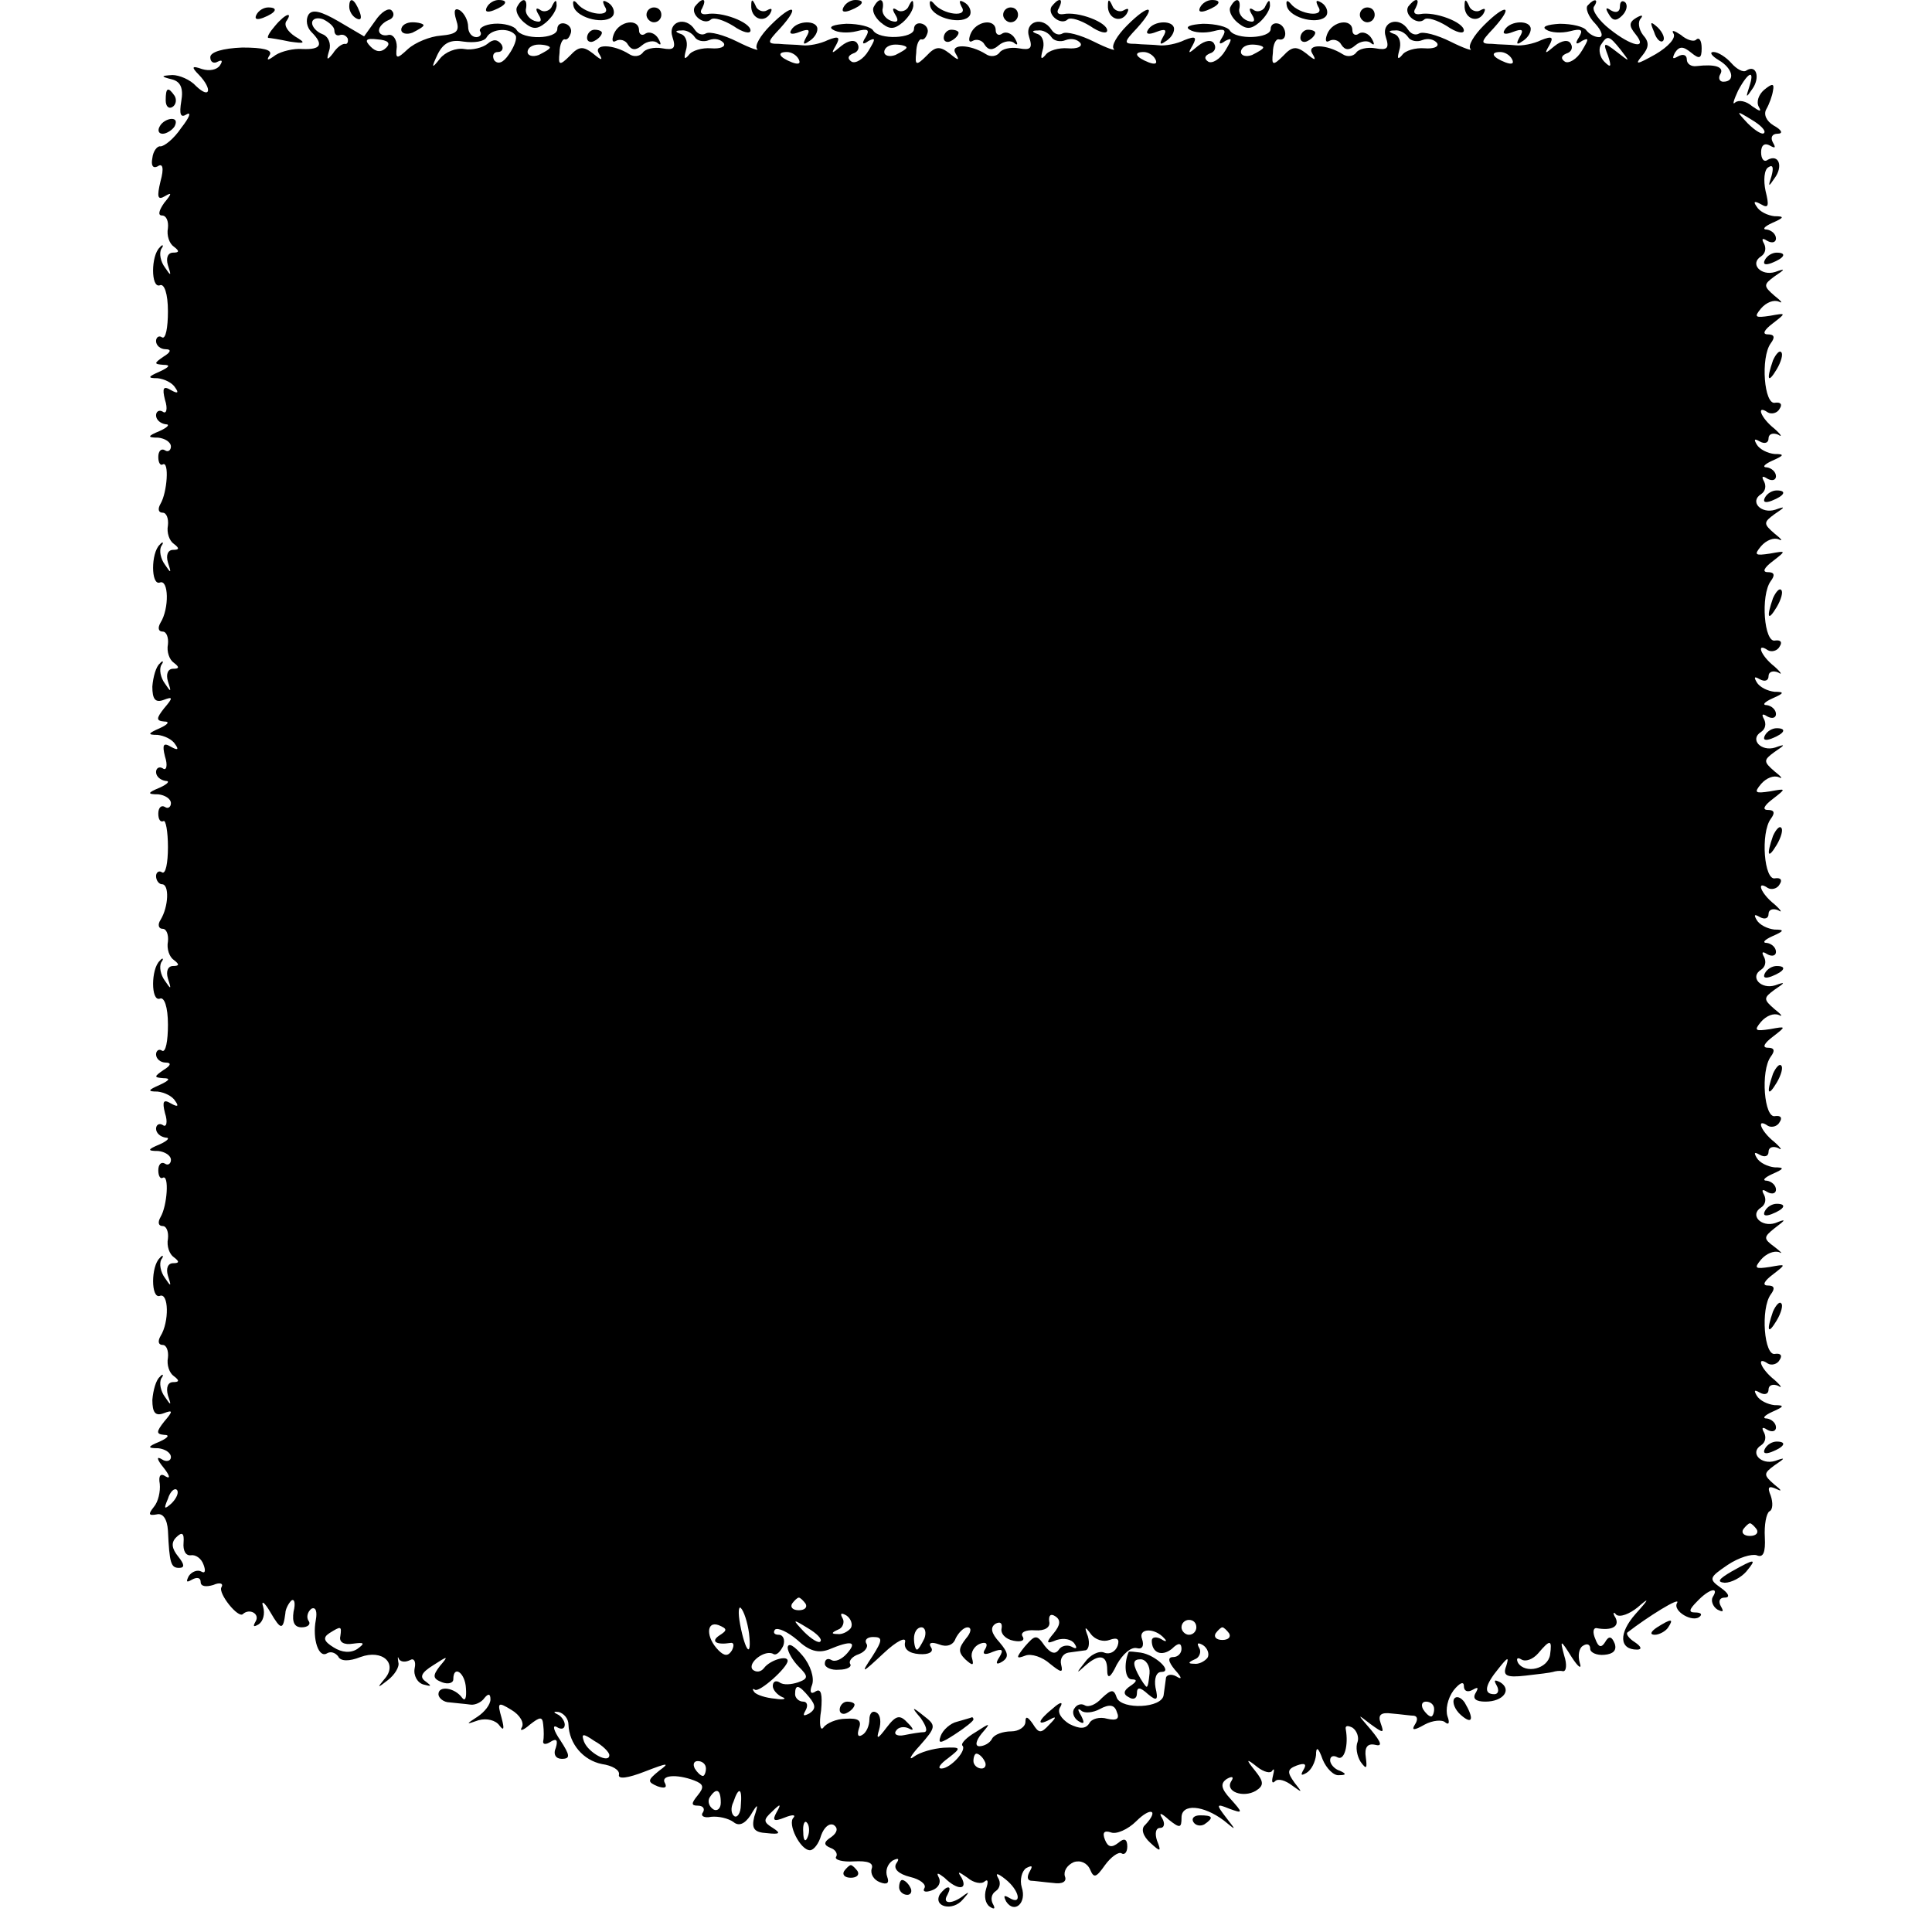 <?xml version="1.0" standalone="no"?>
<!DOCTYPE svg PUBLIC "-//W3C//DTD SVG 20010904//EN"
 "http://www.w3.org/TR/2001/REC-SVG-20010904/DTD/svg10.dtd">
<svg version="1.0" xmlns="http://www.w3.org/2000/svg"
 width="260pt" height="260pt" viewBox="0 0 260 260"
 preserveAspectRatio="xMidYMid meet">
<g transform="translate(0,260) scale(0.1,-0.1)"
fill="#000000" stroke="none">
<path d="M470 2591 c0 -6 4 -13 10 -16 6 -3 7 1 4 9 -7 18 -14 21 -14 7z"/>
<path d="M655 2590 c-3 -6 1 -7 9 -4 18 7 21 14 7 14 -6 0 -13 -4 -16 -10z"/>
<path d="M696 2591 c-3 -5 1 -14 9 -21 12 -10 18 -10 30 0 8 7 15 18 14 24 0
7 -2 6 -6 -2 -2 -6 -10 -9 -15 -6 -7 5 -8 2 -3 -6 5 -8 3 -11 -6 -8 -8 3 -13
11 -11 17 2 13 -5 15 -12 2z"/>
<path d="M772 2591 c5 -16 44 -25 53 -12 3 5 0 13 -6 17 -8 5 -9 3 -5 -5 10
-15 -25 -11 -37 4 -5 6 -7 4 -5 -4z"/>
<path d="M935 2591 c-6 -11 13 -26 22 -17 4 3 17 -1 30 -9 13 -9 23 -11 23 -6
0 11 -39 26 -59 22 -7 -1 -10 2 -6 8 3 6 4 11 1 11 -3 0 -7 -4 -11 -9z"/>
<path d="M1011 2593 c-1 -17 16 -25 25 -12 4 7 3 9 -4 5 -5 -3 -13 0 -15 6 -4
9 -6 10 -6 1z"/>
<path d="M1135 2590 c-3 -6 1 -7 9 -4 18 7 21 14 7 14 -6 0 -13 -4 -16 -10z"/>
<path d="M1176 2591 c-3 -5 1 -14 9 -21 12 -10 18 -10 30 0 8 7 15 18 14 24 0
7 -2 6 -6 -2 -2 -6 -10 -9 -15 -6 -7 5 -8 2 -3 -6 5 -8 3 -11 -6 -8 -8 3 -13
11 -11 17 2 13 -5 15 -12 2z"/>
<path d="M1252 2591 c5 -16 44 -25 53 -12 3 5 0 13 -6 17 -8 5 -9 3 -5 -5 10
-15 -25 -11 -37 4 -5 6 -7 4 -5 -4z"/>
<path d="M1415 2591 c-6 -11 13 -26 22 -17 4 3 17 -1 30 -9 13 -9 23 -11 23
-6 0 11 -39 26 -59 22 -7 -1 -10 2 -6 8 3 6 4 11 1 11 -3 0 -7 -4 -11 -9z"/>
<path d="M1491 2593 c-1 -17 16 -25 25 -12 4 7 3 9 -4 5 -5 -3 -13 0 -15 6 -4
9 -6 10 -6 1z"/>
<path d="M1615 2590 c-3 -6 1 -7 9 -4 18 7 21 14 7 14 -6 0 -13 -4 -16 -10z"/>
<path d="M1656 2591 c-3 -5 1 -14 9 -21 12 -10 18 -10 30 0 8 7 15 18 14 24 0
7 -2 6 -6 -2 -2 -6 -10 -9 -15 -6 -7 5 -8 2 -3 -6 5 -8 3 -11 -6 -8 -8 3 -13
11 -11 17 2 13 -5 15 -12 2z"/>
<path d="M1732 2591 c5 -16 44 -25 53 -12 3 5 0 13 -6 17 -8 5 -9 3 -5 -5 10
-15 -25 -11 -37 4 -5 6 -7 4 -5 -4z"/>
<path d="M1895 2591 c-6 -11 13 -26 22 -17 4 3 17 -1 30 -9 13 -9 23 -11 23
-6 0 11 -39 26 -59 22 -7 -1 -10 2 -6 8 3 6 4 11 1 11 -3 0 -7 -4 -11 -9z"/>
<path d="M1971 2593 c-1 -17 16 -25 25 -12 4 7 3 9 -4 5 -5 -3 -13 0 -15 6 -4
9 -6 10 -6 1z"/>
<path d="M2137 2593 c-4 -3 0 -15 10 -25 9 -10 11 -18 5 -18 -6 0 -13 4 -17 9
-3 5 -19 9 -36 9 -17 -1 -25 -4 -18 -8 6 -4 20 -5 32 -2 15 4 18 2 12 -8 -6
-9 -4 -11 4 -5 10 5 9 2 0 -13 -7 -12 -18 -18 -23 -15 -6 4 -5 8 2 11 7 2 9 8
6 13 -3 6 -12 5 -22 -3 -13 -11 -14 -11 -7 1 6 11 4 13 -11 7 -10 -5 -26 -8
-34 -7 -8 1 -23 1 -32 2 -16 0 -16 2 2 21 28 31 17 34 -13 4 -14 -14 -22 -28
-18 -32 3 -3 -9 1 -27 10 -18 9 -37 14 -42 11 -5 -3 -11 -1 -15 5 -12 19 -37
11 -30 -10 5 -15 2 -18 -14 -15 -11 2 -23 -1 -26 -6 -4 -5 -12 -6 -18 -2 -22
14 -49 14 -41 1 6 -10 4 -10 -8 0 -13 10 -19 10 -31 -3 -14 -14 -16 -13 -14 4
0 11 4 19 8 18 12 -3 11 17 0 21 -6 2 -11 -1 -11 -7 0 -13 -47 -15 -55 -2 -3
5 -19 9 -36 9 -17 -1 -25 -4 -18 -8 6 -4 20 -5 32 -2 15 4 18 2 12 -8 -6 -9
-4 -11 4 -5 10 5 9 2 0 -13 -7 -12 -18 -18 -23 -15 -6 4 -5 8 2 11 7 2 9 8 6
13 -3 6 -12 5 -22 -3 -13 -11 -14 -11 -7 1 6 11 4 13 -11 7 -10 -5 -26 -8 -34
-7 -8 1 -23 1 -32 2 -16 0 -16 2 2 21 28 31 17 34 -13 4 -14 -14 -22 -28 -18
-32 3 -3 -9 1 -27 10 -18 9 -37 14 -42 11 -5 -3 -11 -1 -15 5 -12 19 -37 11
-30 -10 5 -15 2 -18 -14 -15 -11 2 -23 -1 -26 -6 -4 -5 -12 -6 -18 -2 -22 14
-49 14 -41 1 6 -10 4 -10 -8 0 -13 10 -19 10 -31 -3 -14 -14 -16 -13 -14 4 0
11 4 19 7 18 3 -1 6 2 8 8 2 5 -1 11 -7 13 -6 2 -11 -1 -11 -7 0 -13 -47 -15
-55 -2 -3 5 -19 9 -36 9 -17 -1 -25 -4 -18 -8 6 -4 20 -5 32 -2 15 4 18 2 12
-8 -6 -9 -4 -11 4 -5 10 5 9 2 0 -13 -7 -12 -18 -18 -23 -15 -6 4 -5 8 2 11 7
2 9 8 6 13 -3 6 -12 5 -22 -3 -13 -11 -14 -11 -7 1 6 11 4 13 -11 7 -10 -5
-26 -8 -34 -7 -8 1 -23 1 -32 2 -16 0 -16 2 2 21 28 31 17 34 -13 4 -14 -14
-22 -28 -18 -32 3 -3 -9 1 -27 10 -18 9 -37 14 -42 11 -5 -3 -11 -1 -15 5 -12
19 -37 11 -30 -10 5 -15 2 -18 -14 -15 -11 2 -23 -1 -26 -6 -4 -5 -12 -6 -18
-2 -22 14 -49 14 -41 1 6 -10 4 -10 -8 0 -13 10 -19 10 -31 -3 -14 -14 -16
-13 -14 4 0 11 4 19 7 18 3 -1 6 2 8 8 2 5 -1 11 -7 13 -6 2 -11 -1 -11 -7 0
-14 -47 -15 -55 -1 -3 5 -17 9 -30 8 -13 -1 -21 -6 -19 -10 3 -4 0 -8 -5 -8
-6 0 -11 6 -11 14 0 8 -5 18 -11 22 -7 4 -9 0 -5 -13 5 -15 1 -19 -21 -21 -14
-1 -34 -9 -44 -18 -15 -14 -17 -14 -15 3 0 10 -5 17 -11 16 -7 -2 -13 1 -13 6
0 5 6 11 13 14 6 2 9 8 4 13 -4 4 -14 -2 -22 -14 l-15 -21 -34 20 c-24 14 -36
17 -41 9 -4 -7 -2 -17 4 -23 17 -17 13 -24 -12 -23 -12 1 -28 -3 -36 -8 -11
-8 -13 -8 -8 0 4 7 -9 10 -37 10 -26 -1 -43 -6 -43 -13 0 -7 5 -9 10 -6 6 3 7
1 3 -5 -4 -6 -14 -8 -24 -5 -14 5 -15 3 -4 -8 18 -19 15 -33 -4 -15 -8 9 -23
15 -32 15 -16 -1 -16 -2 0 -6 11 -3 15 -12 12 -29 -3 -18 -1 -23 7 -18 7 4 4
-4 -7 -18 -10 -15 -23 -25 -28 -25 -4 1 -10 -6 -11 -16 -2 -10 1 -14 7 -11 7
5 9 -2 4 -20 -5 -21 -4 -26 6 -20 10 6 9 3 -1 -9 -7 -10 -9 -17 -3 -17 6 0 9
-8 8 -17 -2 -10 2 -21 8 -25 8 -6 7 -8 -1 -8 -7 0 -10 -7 -7 -17 5 -15 4 -15
-4 -3 -6 8 -8 19 -5 25 4 5 2 7 -2 2 -12 -11 -12 -55 0 -51 6 3 11 -11 11 -35
0 -22 -3 -38 -8 -35 -4 3 -8 0 -8 -5 0 -6 6 -11 13 -11 8 0 7 -4 -3 -10 -13
-9 -13 -10 0 -11 10 0 8 -3 -5 -9 -16 -7 -17 -9 -3 -9 9 -1 20 -6 24 -13 5 -7
3 -8 -6 -3 -10 6 -12 3 -8 -13 4 -12 2 -20 -3 -16 -5 3 -9 0 -9 -5 0 -6 6 -11
13 -12 6 0 3 -4 -8 -9 -17 -7 -17 -9 -2 -9 9 -1 17 -6 17 -12 0 -5 -4 -8 -8
-5 -5 3 -9 -1 -9 -9 0 -8 3 -12 6 -10 9 5 6 -38 -3 -53 -4 -7 -3 -12 3 -12 5
0 8 -8 7 -17 -2 -10 2 -21 8 -25 8 -6 7 -8 -1 -8 -7 0 -10 -7 -7 -17 5 -15 4
-15 -4 -3 -6 8 -8 19 -5 25 4 5 2 7 -2 2 -12 -11 -12 -55 0 -51 12 5 13 -35 1
-54 -4 -7 -3 -12 3 -12 5 0 8 -8 7 -17 -2 -10 2 -21 8 -25 8 -6 7 -8 -1 -8 -7
0 -10 -7 -7 -17 5 -15 4 -15 -4 -3 -6 8 -8 19 -5 25 4 5 2 7 -2 2 -5 -4 -9
-18 -10 -31 0 -17 4 -22 15 -18 13 5 13 3 1 -11 -11 -14 -11 -17 0 -18 8 0 5
-4 -6 -9 -16 -7 -17 -9 -3 -9 9 -1 20 -6 24 -13 5 -7 3 -8 -6 -3 -10 6 -12 3
-8 -13 4 -12 2 -20 -3 -16 -5 3 -9 0 -9 -5 0 -6 6 -11 13 -12 6 0 3 -4 -8 -9
-17 -7 -17 -9 -2 -9 9 -1 17 -6 17 -12 0 -5 -4 -8 -8 -5 -5 3 -9 -1 -9 -9 0
-8 3 -12 7 -10 3 2 6 -14 6 -35 0 -21 -3 -37 -8 -34 -4 3 -8 0 -8 -5 0 -6 4
-11 8 -11 10 0 9 -30 -2 -48 -4 -6 -3 -12 3 -12 5 0 8 -8 7 -17 -2 -10 2 -21
8 -25 8 -6 7 -8 -1 -8 -7 0 -10 -7 -7 -17 5 -15 4 -15 -4 -3 -6 8 -8 19 -5 25
4 5 2 7 -2 2 -12 -11 -12 -55 0 -51 6 3 11 -11 11 -35 0 -22 -3 -38 -8 -35 -4
3 -8 0 -8 -5 0 -6 6 -11 13 -11 8 0 7 -4 -3 -10 -13 -9 -13 -10 0 -11 10 0 8
-3 -5 -9 -16 -7 -17 -9 -3 -9 9 -1 20 -6 24 -13 5 -7 3 -8 -6 -3 -10 6 -12 3
-8 -13 4 -12 2 -20 -3 -16 -5 3 -9 0 -9 -5 0 -6 6 -11 13 -12 6 0 3 -4 -8 -9
-17 -7 -17 -9 -2 -9 9 -1 17 -6 17 -12 0 -5 -4 -8 -8 -5 -5 3 -9 -1 -9 -9 0
-8 3 -12 6 -10 9 5 6 -38 -3 -53 -4 -7 -3 -12 3 -12 5 0 8 -8 7 -17 -2 -10 2
-21 8 -25 8 -6 7 -8 -1 -8 -7 0 -10 -7 -7 -17 5 -15 4 -15 -4 -3 -6 8 -8 19
-5 25 4 5 2 7 -2 2 -12 -11 -12 -55 0 -51 12 5 13 -35 1 -54 -4 -7 -3 -12 3
-12 5 0 8 -8 7 -17 -2 -10 2 -21 8 -25 8 -6 7 -8 -1 -8 -7 0 -10 -7 -7 -18 5
-14 4 -14 -4 -2 -6 8 -8 19 -5 25 4 5 2 7 -2 2 -5 -4 -9 -18 -10 -31 0 -17 4
-22 15 -18 13 5 13 3 1 -11 -11 -14 -11 -17 0 -18 8 0 5 -4 -6 -9 -17 -7 -17
-9 -2 -9 9 -1 17 -6 17 -12 0 -5 -6 -7 -12 -3 -8 5 -7 0 2 -11 8 -10 10 -16 3
-12 -7 5 -10 1 -8 -10 1 -10 -2 -24 -8 -31 -8 -10 -7 -12 4 -10 8 2 14 -6 15
-22 2 -44 4 -50 15 -50 8 0 7 5 -1 15 -9 11 -10 19 -3 26 8 8 11 6 10 -7 -1
-11 3 -18 10 -17 6 1 14 -4 17 -13 3 -8 2 -12 -3 -9 -5 3 -13 0 -17 -6 -4 -8
-3 -9 4 -5 7 4 12 3 12 -3 0 -6 7 -7 17 -4 9 4 14 2 11 -3 -5 -8 23 -43 29
-36 9 8 23 0 17 -10 -4 -7 -3 -8 4 -4 6 4 9 14 6 24 -3 9 2 6 10 -8 14 -24 17
-24 20 -1 0 5 4 13 8 17 4 3 6 -3 3 -15 -2 -14 1 -21 11 -21 8 0 13 4 9 9 -3
5 -1 12 4 16 6 3 8 -4 6 -15 -5 -26 4 -52 15 -45 5 3 11 1 15 -4 3 -7 15 -7
30 -1 30 11 51 -9 32 -30 -10 -12 -9 -12 5 -1 9 7 16 18 14 24 -1 7 -1 9 1 4
3 -4 9 -4 15 -1 5 3 8 -2 6 -11 -2 -10 4 -20 12 -22 11 -3 11 -2 3 4 -9 6 -6
12 10 22 20 13 21 13 9 -1 -10 -13 -10 -17 3 -22 8 -3 15 -1 15 4 0 20 16 9
17 -12 1 -13 -1 -18 -5 -13 -10 14 -32 17 -32 5 0 -5 7 -11 15 -11 8 -1 21 -2
28 -3 6 -1 15 3 19 9 5 6 8 6 8 -2 0 -7 -8 -17 -17 -23 -17 -11 -16 -11 1 -5
11 3 23 0 28 -7 6 -8 7 -5 3 10 -6 21 -5 22 13 11 12 -7 18 -18 14 -24 -3 -5
2 -4 11 4 14 11 17 11 18 0 1 -8 1 -18 0 -22 -1 -5 4 -5 10 -1 8 5 10 2 7 -8
-4 -9 0 -15 8 -15 12 0 11 5 -2 25 -9 13 -11 21 -5 18 6 -4 11 -3 11 3 0 5 -5
12 -10 14 -6 3 -5 4 2 3 7 -2 13 -9 13 -17 1 -26 20 -48 45 -53 14 -2 24 -8
23 -14 -2 -7 12 -5 35 4 31 12 34 12 19 1 -16 -13 -16 -15 -2 -21 9 -3 13 -2
10 4 -7 11 15 13 39 4 13 -5 14 -9 5 -20 -9 -11 -9 -14 0 -14 7 0 10 -4 7 -9
-4 -5 2 -8 11 -6 10 1 23 -2 30 -7 7 -6 15 -3 23 9 10 17 11 16 5 -2 -4 -16 0
-21 17 -22 18 -2 19 0 8 7 -13 8 -13 11 -1 22 11 11 13 11 6 -1 -6 -11 -4 -13
11 -7 10 4 15 4 12 0 -9 -8 9 -44 22 -44 5 0 12 9 15 20 4 11 11 17 17 14 6
-4 5 -10 -3 -16 -11 -7 -11 -11 -1 -15 6 -2 10 -8 7 -12 -2 -4 9 -7 24 -6 19
1 27 -2 24 -10 -2 -7 3 -15 11 -18 10 -4 13 -1 10 7 -3 8 0 17 7 22 8 4 10 3
5 -4 -4 -7 3 -14 19 -18 13 -3 22 -10 19 -15 -3 -5 2 -6 10 -3 9 3 13 11 9 18
-3 6 -1 6 8 -1 17 -17 32 -17 23 0 -6 9 -5 9 8 0 8 -7 19 -9 23 -5 5 4 5 -1 2
-10 -3 -10 -1 -20 5 -24 6 -4 8 -3 4 4 -3 6 -2 13 4 17 6 4 7 12 3 18 -4 7 0
6 10 -2 19 -15 23 -36 5 -25 -7 4 -8 3 -4 -5 11 -17 28 -2 21 19 -3 10 0 22 6
26 8 4 9 3 5 -4 -4 -7 -4 -12 1 -13 4 0 18 -2 30 -3 13 -2 19 2 16 9 -2 7 3
15 12 19 9 3 18 -1 22 -10 5 -12 8 -11 20 6 8 11 18 18 22 16 4 -3 8 1 8 9 0
10 -4 12 -12 5 -9 -7 -14 -6 -18 4 -4 10 -1 13 8 10 7 -3 23 4 34 15 20 20 31
15 12 -5 -6 -5 -3 -15 7 -24 14 -13 15 -12 9 3 -3 9 -2 17 4 17 6 0 7 6 3 13
-5 8 -2 8 9 -2 15 -12 17 -11 17 3 0 19 29 17 57 -4 17 -14 17 -14 3 4 -14 18
-13 19 4 12 19 -7 19 -6 2 13 -13 14 -14 21 -5 27 7 4 10 3 6 -3 -9 -14 16
-23 33 -13 11 7 11 12 -1 27 -13 16 -12 17 3 5 9 -7 18 -9 20 -5 3 4 3 1 1 -7
-2 -8 -1 -11 3 -7 4 4 14 1 23 -6 14 -10 14 -10 3 4 -10 14 -10 18 3 23 11 4
14 2 9 -6 -4 -7 -3 -8 4 -4 7 4 12 15 13 24 0 12 3 11 9 -6 5 -12 15 -22 22
-21 10 0 10 2 1 6 -7 2 -13 9 -13 14 0 6 5 7 10 4 9 -5 15 16 11 38 -1 5 3 5
9 2 6 -4 9 -13 7 -19 -3 -7 -1 -19 4 -27 8 -11 9 -9 7 6 -2 13 2 19 12 17 11
-3 9 3 -5 20 -19 22 -19 22 -1 8 18 -13 19 -13 14 1 -4 11 0 15 15 13 12 -1
26 -3 30 -3 5 -1 5 -6 1 -12 -5 -8 -1 -8 13 0 11 6 24 7 28 3 5 -4 6 0 3 8 -3
9 0 24 8 35 8 10 14 13 14 6 0 -7 5 -9 12 -5 7 4 8 3 4 -4 -5 -8 0 -12 13 -12
24 0 36 16 20 26 -8 4 -9 3 -5 -4 4 -7 2 -12 -3 -12 -15 0 -13 12 6 35 12 15
14 16 10 3 -5 -13 0 -16 26 -13 18 2 34 4 37 5 3 1 9 2 13 1 5 -1 6 9 2 21 -6
22 -5 22 10 -2 9 -14 14 -17 11 -8 -3 10 -1 20 4 23 6 4 10 2 10 -4 0 -5 9 -9
19 -8 12 1 17 6 14 15 -4 10 -8 11 -13 2 -5 -8 -9 -7 -13 4 -4 9 -3 15 1 15
21 -4 32 2 26 14 -4 6 -3 9 1 4 5 -4 18 1 29 10 16 14 16 12 -3 -9 -23 -26
-22 -48 2 -48 7 0 6 4 -3 10 -8 5 -12 11 -10 13 27 21 72 49 67 40 -7 -11 22
-28 31 -18 3 3 0 5 -7 5 -9 0 -8 4 3 15 16 17 30 20 21 6 -3 -5 0 -13 6 -17 8
-4 9 -3 5 4 -4 7 -2 12 5 12 8 0 5 6 -5 13 -17 12 -16 14 9 31 15 10 32 15 39
13 9 -4 12 4 11 24 -1 17 2 32 6 35 5 2 5 12 2 21 -5 12 -3 14 8 9 8 -4 6 -1
-3 6 -15 13 -15 15 0 26 15 10 15 11 1 6 -19 -6 -35 11 -19 21 6 4 7 11 4 17
-4 7 -2 8 4 4 7 -4 12 -2 12 3 0 6 -6 11 -12 12 -7 0 -4 4 7 9 16 7 17 9 3 9
-9 1 -20 6 -24 13 -4 7 -3 8 4 4 7 -4 12 -2 12 4 0 6 6 8 13 5 6 -4 4 0 -5 8
-19 15 -25 33 -9 22 5 -3 13 -1 16 5 4 6 1 9 -6 8 -15 -4 -20 61 -6 80 6 8 5
12 -4 12 -8 0 -5 6 7 15 18 14 18 14 -4 10 -20 -3 -22 -2 -12 10 7 8 17 12 24
10 6 -3 3 0 -6 7 -15 11 -15 13 0 25 16 12 16 13 1 7 -19 -6 -35 11 -19 21 6
4 7 11 4 17 -4 7 -2 8 4 4 7 -4 12 -2 12 3 0 6 -6 11 -12 12 -7 0 -4 4 7 9 16
7 17 9 3 9 -9 1 -20 6 -24 13 -4 7 -3 8 4 4 7 -4 12 -2 12 4 0 6 6 8 13 5 6
-4 4 0 -5 8 -19 15 -25 33 -9 22 5 -3 13 -1 16 5 4 6 1 9 -6 8 -15 -4 -20 61
-6 80 6 8 5 12 -4 12 -8 0 -5 6 7 15 18 14 18 14 -4 10 -20 -3 -22 -2 -12 10
7 8 17 12 24 9 6 -3 3 1 -6 8 -15 13 -15 15 0 26 15 10 15 11 1 6 -19 -6 -35
11 -19 21 6 4 7 11 4 17 -4 7 -2 8 4 4 7 -4 12 -2 12 3 0 6 -6 11 -12 12 -7 0
-4 4 7 9 16 7 17 9 3 9 -9 1 -20 6 -24 13 -4 7 -3 8 4 4 7 -4 12 -2 12 4 0 6
6 8 13 5 6 -4 4 0 -5 8 -19 15 -25 33 -9 22 5 -3 13 -1 16 5 4 6 1 9 -6 8 -15
-4 -20 61 -6 80 6 8 5 12 -4 12 -8 0 -5 6 7 15 18 14 18 14 -4 10 -20 -3 -22
-2 -12 10 7 8 17 12 24 9 6 -3 3 1 -6 8 -15 13 -15 15 0 26 15 10 15 11 1 6
-19 -6 -35 11 -19 21 6 4 7 11 4 17 -4 7 -2 8 4 4 7 -4 12 -2 12 3 0 6 -6 11
-12 12 -7 0 -4 4 7 9 16 7 17 9 3 9 -9 1 -20 6 -24 13 -4 7 -3 8 4 4 7 -4 12
-2 12 4 0 6 6 8 13 5 6 -4 4 0 -5 8 -19 15 -25 33 -9 22 5 -3 13 -1 16 5 4 6
1 9 -6 8 -15 -4 -20 61 -6 80 6 8 5 12 -4 12 -8 0 -5 6 7 15 18 14 18 14 -4
10 -20 -3 -22 -2 -12 10 7 8 17 12 24 9 6 -3 3 1 -6 8 -15 13 -15 15 0 26 15
10 15 11 1 6 -19 -6 -35 11 -19 21 6 4 7 11 4 17 -4 7 -2 8 4 4 7 -4 12 -2 12
3 0 6 -6 11 -12 12 -7 0 -4 4 7 9 16 7 17 9 3 9 -9 1 -20 6 -24 13 -4 7 -3 8
4 4 7 -4 12 -2 12 4 0 6 6 8 13 5 6 -4 4 0 -5 8 -19 15 -25 33 -9 22 5 -3 13
-1 16 5 4 6 1 9 -6 8 -15 -4 -20 61 -6 80 6 8 5 12 -4 12 -8 0 -5 6 7 15 18
14 18 14 -4 10 -20 -3 -22 -2 -12 10 7 8 17 12 24 9 6 -3 3 1 -6 8 -15 13 -15
15 0 26 15 10 15 11 1 6 -19 -6 -35 11 -19 21 6 4 7 11 4 17 -4 7 -2 8 4 4 7
-4 12 -2 12 3 0 6 -6 11 -12 12 -7 0 -4 4 7 9 16 7 17 9 3 9 -9 1 -20 6 -24
13 -5 7 -3 8 6 3 10 -6 11 -2 6 18 -3 14 -2 29 4 32 6 4 7 -1 4 -12 -5 -15 -4
-15 4 -3 12 16 6 33 -9 25 -5 -4 -9 1 -9 10 0 10 5 13 12 9 7 -4 8 -3 4 4 -4
7 -1 12 6 12 8 0 6 5 -5 11 -10 6 -14 15 -10 22 4 7 8 18 9 25 2 10 -1 10 -12
1 -7 -6 -11 -16 -7 -23 4 -7 1 -6 -9 1 -8 7 -18 9 -23 5 -4 -4 -2 3 4 16 14
26 23 29 15 5 -5 -15 -4 -15 4 -3 11 15 6 34 -8 25 -4 -3 -13 2 -20 10 -7 8
-18 15 -24 15 -6 0 -3 -5 7 -11 19 -11 23 -29 6 -29 -5 0 -7 5 -4 10 6 10 -7
14 -32 11 -7 -1 -13 3 -13 9 0 6 -5 8 -12 4 -7 -4 -8 -3 -4 5 6 9 11 9 22 0
11 -9 14 -8 14 6 0 10 -3 15 -7 12 -3 -4 -13 -1 -21 6 -9 6 -13 7 -10 2 4 -6
-7 -18 -24 -28 -25 -14 -29 -15 -18 -2 9 11 10 18 1 28 -6 8 -7 18 -3 22 4 5
1 5 -6 1 -10 -6 -10 -11 -1 -22 17 -21 -5 -17 -35 7 -14 11 -24 25 -21 30 7
10 1 12 -8 2z m-1687 -34 c0 -5 3 -8 8 -6 4 1 8 -1 10 -5 1 -5 -1 -8 -4 -7 -4
0 -11 -5 -16 -13 -8 -10 -9 -9 -5 4 3 9 -1 19 -9 22 -8 3 -14 10 -14 15 0 6 7
8 15 5 8 -4 15 -10 15 -15z m244 -7 c2 -4 -2 -15 -9 -25 -8 -12 -15 -14 -20
-8 -3 6 -1 11 5 11 6 0 8 5 5 10 -5 7 -11 8 -19 1 -6 -5 -21 -9 -31 -7 -11 2
-26 -4 -33 -13 -11 -14 -12 -13 -3 6 8 16 18 20 35 17 14 -2 28 0 31 6 7 12
32 13 39 2z m241 -2 c3 -5 12 -7 19 -4 8 3 16 1 20 -4 3 -5 -5 -8 -17 -7 -12
1 -26 -3 -30 -9 -6 -7 -7 -5 -4 6 3 9 1 19 -6 22 -9 3 -9 5 0 5 6 1 14 -3 18
-9z m480 0 c3 -5 12 -7 19 -4 8 3 16 1 20 -4 3 -5 -5 -8 -17 -7 -12 1 -26 -3
-30 -9 -6 -7 -7 -5 -4 6 3 9 1 19 -6 22 -9 3 -9 5 0 5 6 1 14 -3 18 -9z m480
0 c3 -5 12 -7 19 -4 8 3 16 1 20 -4 3 -5 -5 -8 -17 -7 -12 1 -26 -3 -30 -9 -6
-7 -7 -5 -4 6 3 9 1 19 -6 22 -9 3 -9 5 0 5 6 1 14 -3 18 -9z m-1375 -14 c-7
-7 -14 -6 -21 1 -9 9 -7 12 9 10 14 -1 18 -5 12 -11z m1661 -3 c13 -17 13 -17
-5 -3 -18 14 -19 13 -12 -5 5 -15 4 -17 -5 -8 -6 6 -8 16 -5 22 9 14 11 14 27
-6z m-1441 3 c0 -2 -7 -6 -15 -10 -8 -3 -15 -1 -15 4 0 6 7 10 15 10 8 0 15
-2 15 -4z m480 0 c0 -2 -7 -6 -15 -10 -8 -3 -15 -1 -15 4 0 6 7 10 15 10 8 0
15 -2 15 -4z m480 0 c0 -2 -7 -6 -15 -10 -8 -3 -15 -1 -15 4 0 6 7 10 15 10 8
0 15 -2 15 -4z m-625 -16 c3 -6 -1 -7 -9 -4 -18 7 -21 14 -7 14 6 0 13 -4 16
-10z m480 0 c3 -6 -1 -7 -9 -4 -18 7 -21 14 -7 14 6 0 13 -4 16 -10z m480 0
c3 -6 -1 -7 -9 -4 -18 7 -21 14 -7 14 6 0 13 -4 16 -10z m339 -99 c-2 -3 -12
3 -22 13 -16 17 -16 18 5 5 12 -7 20 -15 17 -18z m-2143 -1844 c-10 -9 -11 -8
-5 6 3 10 9 15 12 12 3 -3 0 -11 -7 -18z m2133 -35 c3 -5 -1 -9 -9 -9 -8 0
-12 4 -9 9 3 4 7 8 9 8 2 0 6 -4 9 -8z m-1280 -100 c3 -5 -1 -9 -9 -9 -8 0
-12 4 -9 9 3 4 7 8 9 8 2 0 6 -4 9 -8z m-76 -40 c4 -35 -5 -25 -12 12 -3 16
-2 25 1 22 4 -4 9 -19 11 -34z m137 7 c-4 -5 -12 -9 -18 -8 -9 0 -8 2 1 6 6 2
9 10 6 15 -4 7 -2 8 5 4 6 -4 9 -12 6 -17z m273 -7 c-11 -13 -10 -15 4 -9 10
3 20 1 24 -5 4 -6 3 -8 -4 -4 -6 3 -14 1 -17 -4 -5 -7 -11 -5 -19 5 -11 16
-13 15 -27 -1 -12 -15 -12 -17 1 -12 8 3 23 -2 33 -11 15 -12 18 -13 15 -1 -2
8 3 15 10 16 6 1 16 2 22 3 5 0 7 9 4 19 -5 13 -4 14 4 3 6 -8 17 -11 25 -8
11 4 14 1 11 -8 -3 -8 -11 -12 -18 -9 -7 3 -19 -3 -26 -13 -12 -15 -12 -16 0
-5 19 17 30 15 30 -5 0 -13 4 -12 13 7 8 14 19 24 27 22 7 -2 10 3 7 12 -6 15
17 16 30 1 4 -4 2 -5 -4 -1 -7 4 -13 3 -13 -2 0 -16 13 -22 27 -11 9 9 13 8
13 0 0 -6 -5 -11 -11 -11 -8 0 -7 -6 2 -17 10 -11 10 -14 2 -9 -7 4 -14 2 -14
-3 -1 -6 -2 -16 -3 -22 -2 -18 -56 -20 -63 -4 -4 12 -7 12 -20 0 -8 -9 -18
-13 -23 -10 -5 3 -11 1 -14 -4 -4 -5 -1 -13 5 -17 8 -5 9 -3 4 7 -5 8 -5 11 0
7 4 -4 16 -3 25 2 13 7 20 6 23 -4 4 -9 0 -12 -13 -9 -10 3 -21 0 -24 -6 -5
-8 -13 -8 -27 -1 -11 7 -17 16 -12 23 4 7 0 7 -10 -2 -20 -16 -23 -25 -4 -15
9 5 9 3 -1 -7 -11 -12 -14 -12 -22 1 -7 10 -10 11 -10 3 0 -7 -9 -13 -19 -13
-11 0 -23 -4 -26 -10 -3 -6 -11 -10 -17 -10 -6 0 -5 7 3 17 13 15 12 15 -8 2
-12 -7 -20 -15 -18 -18 7 -6 -16 -31 -28 -31 -6 0 -2 6 9 14 18 14 18 15 -6
14 -14 -1 -32 -6 -40 -12 -8 -6 -5 1 8 15 22 25 22 27 5 40 -16 13 -17 12 -4
-3 7 -10 10 -18 5 -19 -5 0 -17 -2 -27 -4 -9 -2 -15 1 -11 6 3 5 11 6 17 3 7
-4 7 -1 -1 7 -11 12 -16 11 -29 -6 -12 -16 -14 -16 -10 -3 3 10 2 20 -3 23 -6
4 -10 -1 -10 -9 0 -8 -4 -18 -10 -21 -5 -3 -7 0 -4 9 4 11 -1 14 -18 13 -12 0
-26 -6 -30 -12 -4 -5 -6 5 -3 23 2 22 0 30 -7 26 -7 -5 -9 -1 -5 9 3 9 -2 26
-13 39 -11 13 -19 18 -20 11 0 -6 7 -18 15 -26 13 -13 13 -16 -1 -21 -9 -3
-20 -4 -25 0 -5 3 -9 1 -9 -5 0 -5 6 -12 13 -15 6 -2 2 -4 -10 -2 -12 1 -25 5
-28 9 -3 4 -2 5 1 3 6 -4 44 30 44 39 0 8 -24 1 -32 -10 -4 -5 -10 -6 -15 -2
-8 9 17 28 28 21 4 -2 9 3 13 11 3 8 0 15 -6 15 -6 0 -8 3 -5 7 4 3 17 -3 30
-14 16 -15 28 -18 42 -13 31 13 39 11 25 -5 -7 -8 -16 -12 -21 -9 -5 3 -9 1
-9 -5 0 -5 9 -9 19 -8 11 0 18 4 15 8 -2 4 3 10 12 13 8 3 13 10 10 14 -3 5 1
9 9 9 13 0 13 -4 -1 -26 -16 -24 -15 -24 15 4 18 17 31 23 29 15 -2 -9 5 -15
19 -16 13 -1 20 3 16 9 -4 6 0 8 11 4 10 -4 19 -1 22 8 4 8 11 15 16 15 6 0 5
-7 -2 -15 -10 -13 -11 -18 -1 -28 10 -9 12 -9 9 2 -2 7 3 16 11 19 8 3 11 0 7
-7 -5 -7 -1 -9 10 -4 13 5 15 3 9 -7 -6 -9 -4 -11 4 -6 9 6 8 12 -4 26 -11 12
-13 20 -5 25 6 3 9 1 8 -6 -2 -7 5 -15 16 -17 10 -2 16 0 12 6 -3 5 4 9 17 8
13 -1 21 4 19 12 -1 8 2 11 8 7 8 -5 7 -12 -2 -23z m-450 -3 c-12 -8 -4 -13
15 -10 5 1 5 -4 2 -10 -5 -8 -10 -8 -18 0 -17 17 -17 40 0 34 12 -5 12 -7 1
-14z m136 -8 c-2 -3 -12 3 -22 13 -16 17 -16 18 5 5 12 -7 20 -15 17 -18z
m506 19 c0 -5 -4 -10 -10 -10 -5 0 -10 5 -10 10 0 6 5 10 10 10 6 0 10 -4 10
-10z m-1152 -12 c-2 -8 5 -12 17 -10 15 2 17 1 6 -7 -9 -6 -21 -5 -32 2 -13 8
-15 13 -6 19 16 10 17 10 15 -4z m786 -3 c-4 -8 -8 -15 -10 -15 -2 0 -4 7 -4
15 0 8 4 15 10 15 5 0 7 -7 4 -15z m410 7 c3 -5 -1 -9 -9 -9 -8 0 -12 4 -9 9
3 4 7 8 9 8 2 0 6 -4 9 -8z m-29 -33 c-4 -5 -12 -9 -18 -8 -9 0 -8 2 1 6 6 2
9 10 6 15 -4 7 -2 8 5 4 6 -4 9 -12 6 -17z m461 4 c-3 -19 -33 -26 -43 -11 -3
6 -1 8 4 5 6 -4 16 0 23 8 16 19 19 19 16 -2z m-997 -57 c9 -11 9 -16 0 -22
-8 -4 -9 -3 -5 4 4 7 2 12 -3 12 -6 0 -11 5 -11 10 0 14 5 13 19 -4z m841 -16
c0 -5 -2 -10 -4 -10 -3 0 -8 5 -11 10 -3 6 -1 10 4 10 6 0 11 -4 11 -10z
m-1110 -62 c0 -12 -28 3 -34 18 -4 11 -2 12 14 1 11 -6 20 -15 20 -19z m505
-8 c3 -5 1 -10 -4 -10 -6 0 -11 5 -11 10 0 6 2 10 4 10 3 0 8 -4 11 -10z
m-375 -10 c0 -5 -2 -10 -4 -10 -3 0 -8 5 -11 10 -3 6 -1 10 4 10 6 0 11 -4 11
-10z m20 -46 c0 -8 -5 -12 -10 -9 -6 4 -8 11 -5 16 9 14 15 11 15 -7z m27 -3
c0 -11 -5 -18 -9 -15 -4 3 -5 11 -1 19 7 21 12 19 10 -4z m90 -43 c-3 -8 -6
-5 -6 6 -1 11 2 17 5 13 3 -3 4 -12 1 -19z"/>
<path d="M1519 377 c-7 -16 -5 -37 4 -37 8 0 7 -3 -2 -9 -9 -6 -10 -11 -2 -15
6 -4 11 -2 11 5 0 9 4 9 15 -1 12 -10 14 -8 10 9 -2 12 1 21 8 21 16 0 -8 23
-28 26 -8 1 -15 2 -16 1z m28 -29 c-1 -10 -2 -18 -4 -18 -1 0 -7 8 -12 18 -7
14 -6 19 4 19 7 0 13 -9 12 -19z"/>
<path d="M1130 299 c0 -5 5 -7 10 -4 6 3 10 8 10 11 0 2 -4 4 -10 4 -5 0 -10
-5 -10 -11z"/>
<path d="M1288 283 c-9 -2 -19 -11 -22 -19 -4 -11 -1 -11 19 2 14 9 25 18 25
20 0 2 -1 3 -2 3 -2 -1 -10 -3 -20 -6z"/>
<path d="M2180 2591 c0 -7 -5 -9 -12 -5 -7 5 -8 3 -3 -5 5 -9 10 -10 18 -2 6
6 8 14 4 18 -4 3 -7 1 -7 -6z"/>
<path d="M345 2580 c-3 -6 1 -7 9 -4 18 7 21 14 7 14 -6 0 -13 -4 -16 -10z"/>
<path d="M870 2580 c0 -5 5 -10 10 -10 6 0 10 5 10 10 0 6 -4 10 -10 10 -5 0
-10 -4 -10 -10z"/>
<path d="M1350 2580 c0 -5 5 -10 10 -10 6 0 10 5 10 10 0 6 -4 10 -10 10 -5 0
-10 -4 -10 -10z"/>
<path d="M1830 2580 c0 -5 5 -10 10 -10 6 0 10 5 10 10 0 6 -4 10 -10 10 -5 0
-10 -4 -10 -10z"/>
<path d="M370 2565 c-7 -8 -11 -15 -9 -16 2 0 15 -2 29 -5 21 -3 22 -2 7 7 -9
6 -15 14 -12 20 10 14 -1 11 -15 -6z"/>
<path d="M540 2560 c0 -5 7 -7 15 -4 8 4 15 8 15 10 0 2 -7 4 -15 4 -8 0 -15
-4 -15 -10z"/>
<path d="M826 2554 c-3 -8 -2 -12 3 -9 5 3 13 1 16 -5 5 -8 11 -8 19 -1 7 6
17 7 21 3 5 -4 5 -1 1 6 -4 7 -12 10 -17 7 -5 -4 -9 -1 -9 4 0 17 -27 13 -34
-5z"/>
<path d="M1065 2560 c-4 -6 1 -7 11 -3 13 5 15 3 9 -7 -5 -9 -4 -11 3 -6 7 4
12 11 12 17 0 12 -27 12 -35 -1z"/>
<path d="M1306 2554 c-3 -8 -2 -12 3 -9 5 3 13 1 16 -5 5 -8 11 -8 19 -1 7 6
17 7 21 3 5 -4 5 -1 1 6 -4 7 -12 10 -17 7 -5 -4 -9 -1 -9 4 0 17 -27 13 -34
-5z"/>
<path d="M1545 2560 c-4 -6 1 -7 11 -3 13 5 15 3 9 -7 -5 -9 -4 -11 3 -6 7 4
12 11 12 17 0 12 -27 12 -35 -1z"/>
<path d="M1786 2554 c-3 -8 -2 -12 3 -9 5 3 13 1 16 -5 5 -8 11 -8 19 -1 7 6
17 7 21 3 5 -4 5 -1 1 6 -4 7 -12 10 -17 7 -5 -4 -9 -1 -9 4 0 17 -27 13 -34
-5z"/>
<path d="M2025 2560 c-4 -6 1 -7 11 -3 13 5 15 3 9 -7 -5 -9 -4 -11 3 -6 7 4
12 11 12 17 0 12 -27 12 -35 -1z"/>
<path d="M2226 2557 c3 -10 9 -15 12 -12 3 3 0 11 -7 18 -10 9 -11 8 -5 -6z"/>
<path d="M790 2549 c0 -5 5 -7 10 -4 6 3 10 8 10 11 0 2 -4 4 -10 4 -5 0 -10
-5 -10 -11z"/>
<path d="M1270 2549 c0 -5 5 -7 10 -4 6 3 10 8 10 11 0 2 -4 4 -10 4 -5 0 -10
-5 -10 -11z"/>
<path d="M1750 2549 c0 -5 5 -7 10 -4 6 3 10 8 10 11 0 2 -4 4 -10 4 -5 0 -10
-5 -10 -11z"/>
<path d="M223 2465 c0 -8 4 -12 9 -9 5 3 6 10 3 15 -9 13 -12 11 -12 -6z"/>
<path d="M215 2430 c-3 -5 -2 -10 4 -10 5 0 13 5 16 10 3 6 2 10 -4 10 -5 0
-13 -4 -16 -10z"/>
<path d="M2375 2250 c-3 -6 1 -7 9 -4 18 7 21 14 7 14 -6 0 -13 -4 -16 -10z"/>
<path d="M2386 2115 c-9 -26 -7 -32 5 -12 6 10 9 21 6 23 -2 3 -7 -2 -11 -11z"/>
<path d="M2375 1930 c-3 -6 1 -7 9 -4 18 7 21 14 7 14 -6 0 -13 -4 -16 -10z"/>
<path d="M2386 1795 c-9 -26 -7 -32 5 -12 6 10 9 21 6 23 -2 3 -7 -2 -11 -11z"/>
<path d="M2375 1610 c-3 -6 1 -7 9 -4 18 7 21 14 7 14 -6 0 -13 -4 -16 -10z"/>
<path d="M2386 1475 c-9 -26 -7 -32 5 -12 6 10 9 21 6 23 -2 3 -7 -2 -11 -11z"/>
<path d="M2375 1290 c-3 -6 1 -7 9 -4 18 7 21 14 7 14 -6 0 -13 -4 -16 -10z"/>
<path d="M2386 1155 c-9 -26 -7 -32 5 -12 6 10 9 21 6 23 -2 3 -7 -2 -11 -11z"/>
<path d="M2375 970 c-3 -6 1 -7 9 -4 18 7 21 14 7 14 -6 0 -13 -4 -16 -10z"/>
<path d="M2386 835 c-9 -26 -7 -32 5 -12 6 10 9 21 6 23 -2 3 -7 -2 -11 -11z"/>
<path d="M2375 650 c-3 -6 1 -7 9 -4 18 7 21 14 7 14 -6 0 -13 -4 -16 -10z"/>
<path d="M2330 485 c-17 -10 -20 -14 -9 -15 9 0 22 7 29 15 15 18 12 18 -20 0z"/>
<path d="M2230 410 c-9 -6 -10 -10 -3 -10 6 0 15 5 18 10 8 12 4 12 -15 0z"/>
<path d="M1957 314 c-3 -5 1 -15 9 -22 16 -14 18 -5 5 17 -5 7 -11 9 -14 5z"/>
<path d="M1606 148 c3 -5 10 -6 15 -3 13 9 11 12 -6 12 -8 0 -12 -4 -9 -9z"/>
<path d="M1136 82 c-3 -5 1 -9 9 -9 8 0 12 4 9 9 -3 4 -7 8 -9 8 -2 0 -6 -4
-9 -8z"/>
<path d="M1210 60 c0 -5 5 -10 11 -10 5 0 7 5 4 10 -3 6 -8 10 -11 10 -2 0 -4
-4 -4 -10z"/>
<path d="M1265 51 c-10 -17 17 -24 31 -7 8 9 9 11 2 6 -16 -13 -31 -13 -23 0
3 6 4 10 1 10 -3 0 -7 -4 -11 -9z"/>
</g>
</svg>
